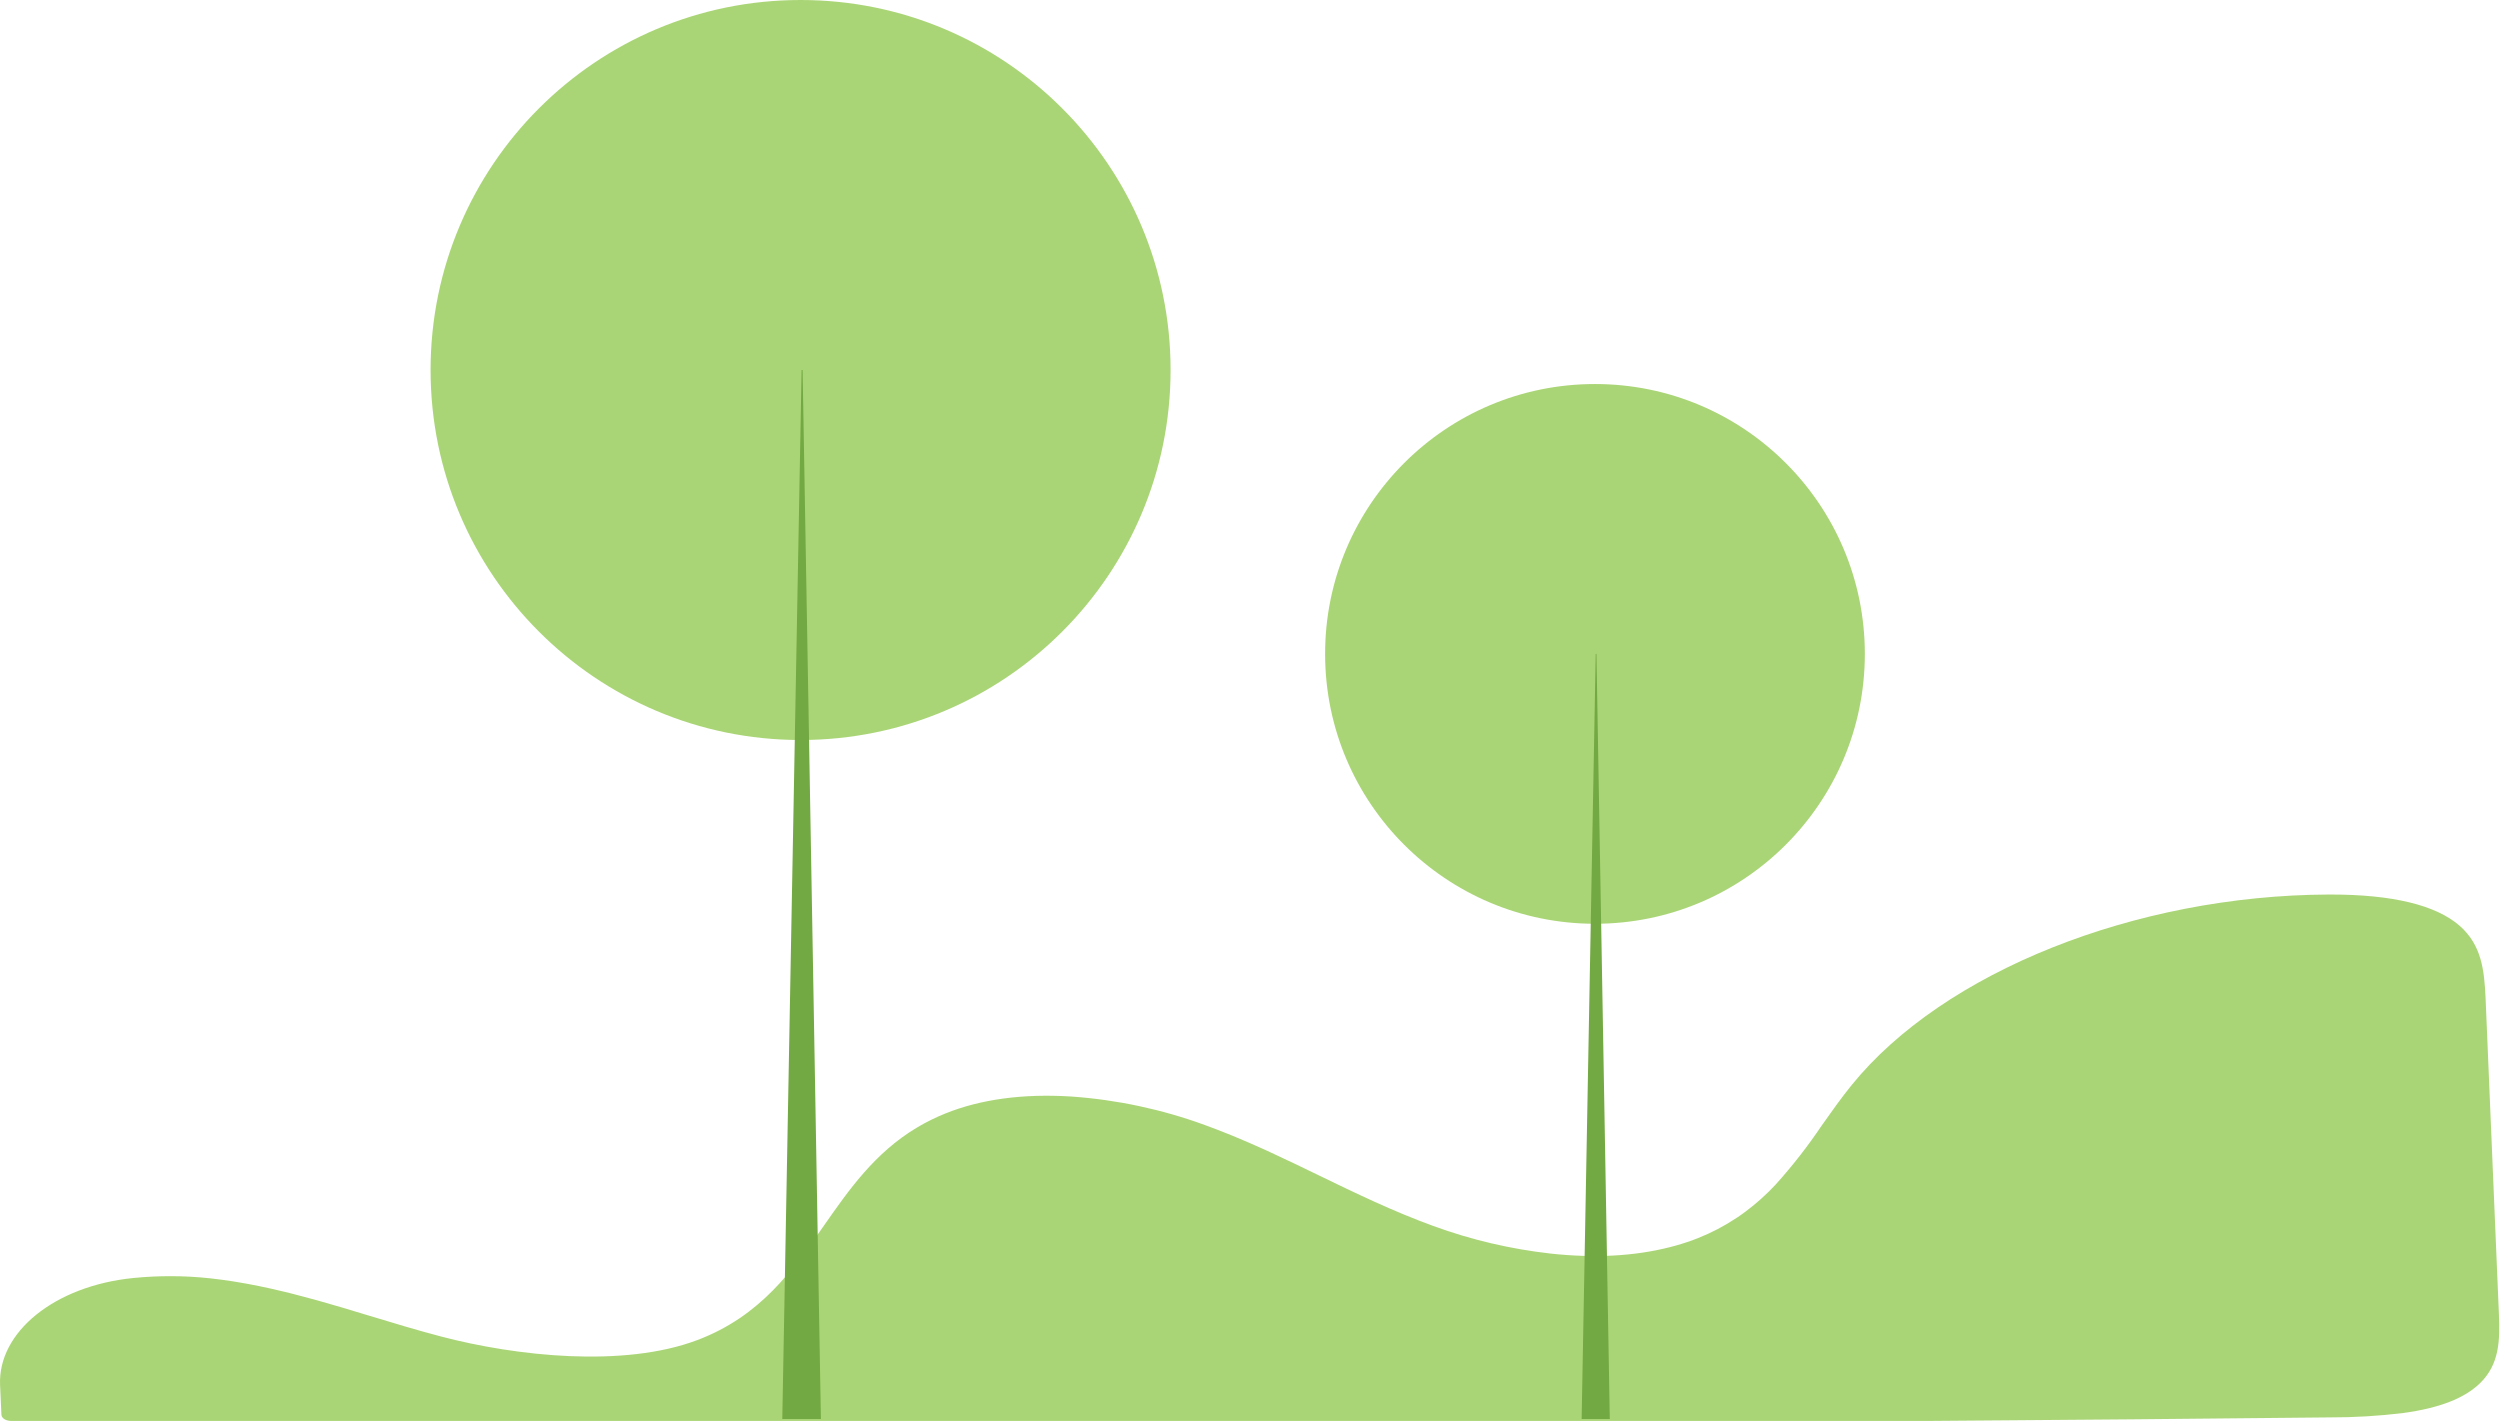 <svg width="749" height="426" viewBox="0 0 749 426" fill="none" xmlns="http://www.w3.org/2000/svg">
<g id="Group 9">
<path id="Vector" d="M51.016 382.341C47.416 382.341 43.809 382.512 40.287 382.856L39.774 382.906C16.409 385.284 -0.682 399.079 0.021 414.996L0.157 417.874C0.246 419.693 0.342 421.649 0.42 423.819C0.463 424.89 1.732 425.711 3.31 425.711H578.042C618.564 425.428 658.938 425.071 698.038 424.651C705.376 424.669 712.708 424.231 719.992 423.342C730.858 421.861 738.399 418.927 743.05 414.37H743.052C748.835 408.72 749.017 401.604 748.667 393.565C747.955 377.333 747.248 360.28 746.543 343.279C745.921 328.296 745.301 313.353 744.681 299.046C744.297 290.556 743.445 283.062 736.878 277.334C729.759 271.14 716.776 268 698.289 268C698.066 268 697.844 268 697.618 268.001C639.682 268.238 582.276 291.172 554.773 325.068C551.605 328.972 548.654 333.15 545.8 337.192C541.628 343.397 537.023 349.3 532.02 354.856C529.241 357.851 526.194 360.586 522.916 363.025C522.693 363.203 522.438 363.394 522.167 363.574C521.549 364.038 520.902 364.485 520.272 364.884C516.628 367.313 512.736 369.35 508.663 370.96L508.256 371.117C507.95 371.243 507.618 371.369 507.286 371.484C504.938 372.351 502.544 373.087 500.116 373.69C489.632 376.351 477.71 376.988 464.684 375.584C452.653 374.244 440.826 371.469 429.455 367.319C417.392 362.931 406.102 357.459 395.183 352.168C390.387 349.843 385.426 347.439 380.472 345.162C379.541 344.733 378.625 344.314 377.695 343.896C371.644 341.181 366.158 338.939 360.924 337.041C348.067 332.345 334.614 329.476 320.96 328.519C306.55 327.611 293.853 329.324 283.228 333.599C280.276 334.784 277.422 336.199 274.693 337.832C262.108 345.355 254.35 356.459 246.848 367.197C237.516 380.554 227.865 394.366 208.81 401.526C186.822 409.796 154.726 406.36 132.019 400.386C124.88 398.507 117.749 396.346 110.853 394.255C108.068 393.41 105.281 392.571 102.492 391.738C97.011 390.109 92.526 388.861 88.376 387.808L87.063 387.472C86.333 387.289 85.602 387.106 84.858 386.933C79.929 385.741 75.339 384.804 70.819 384.066L69.75 383.887C67.606 383.562 65.602 383.291 63.635 383.063L62.85 382.974C58.919 382.549 54.969 382.337 51.016 382.341Z" fill="#AAD576"/>
<path id="TreeSecond" d="M239.853 221.706C301.075 221.706 350.706 172.075 350.706 110.853C350.706 49.63 301.075 0 239.853 0C178.631 0 129 49.63 129 110.853C129 172.075 178.631 221.706 239.853 221.706Z" fill="#AAD576"/>
<path id="Vector_2" d="M240.157 110.852H240.462L245.944 425.139H234.371L240.157 110.852Z" fill="#73A942"/>
<path id="TreeThree" d="M477.853 276.761C522.507 276.761 558.706 240.562 558.706 195.908C558.706 151.254 522.507 115.055 477.853 115.055C433.199 115.055 397 151.254 397 195.908C397 240.562 433.199 276.761 477.853 276.761Z" fill="#AAD576"/>
<path id="Vector_3" d="M478.075 195.907H478.298L482.296 425.139H473.855L478.075 195.907Z" fill="#73A942"/>
</g>
</svg>
